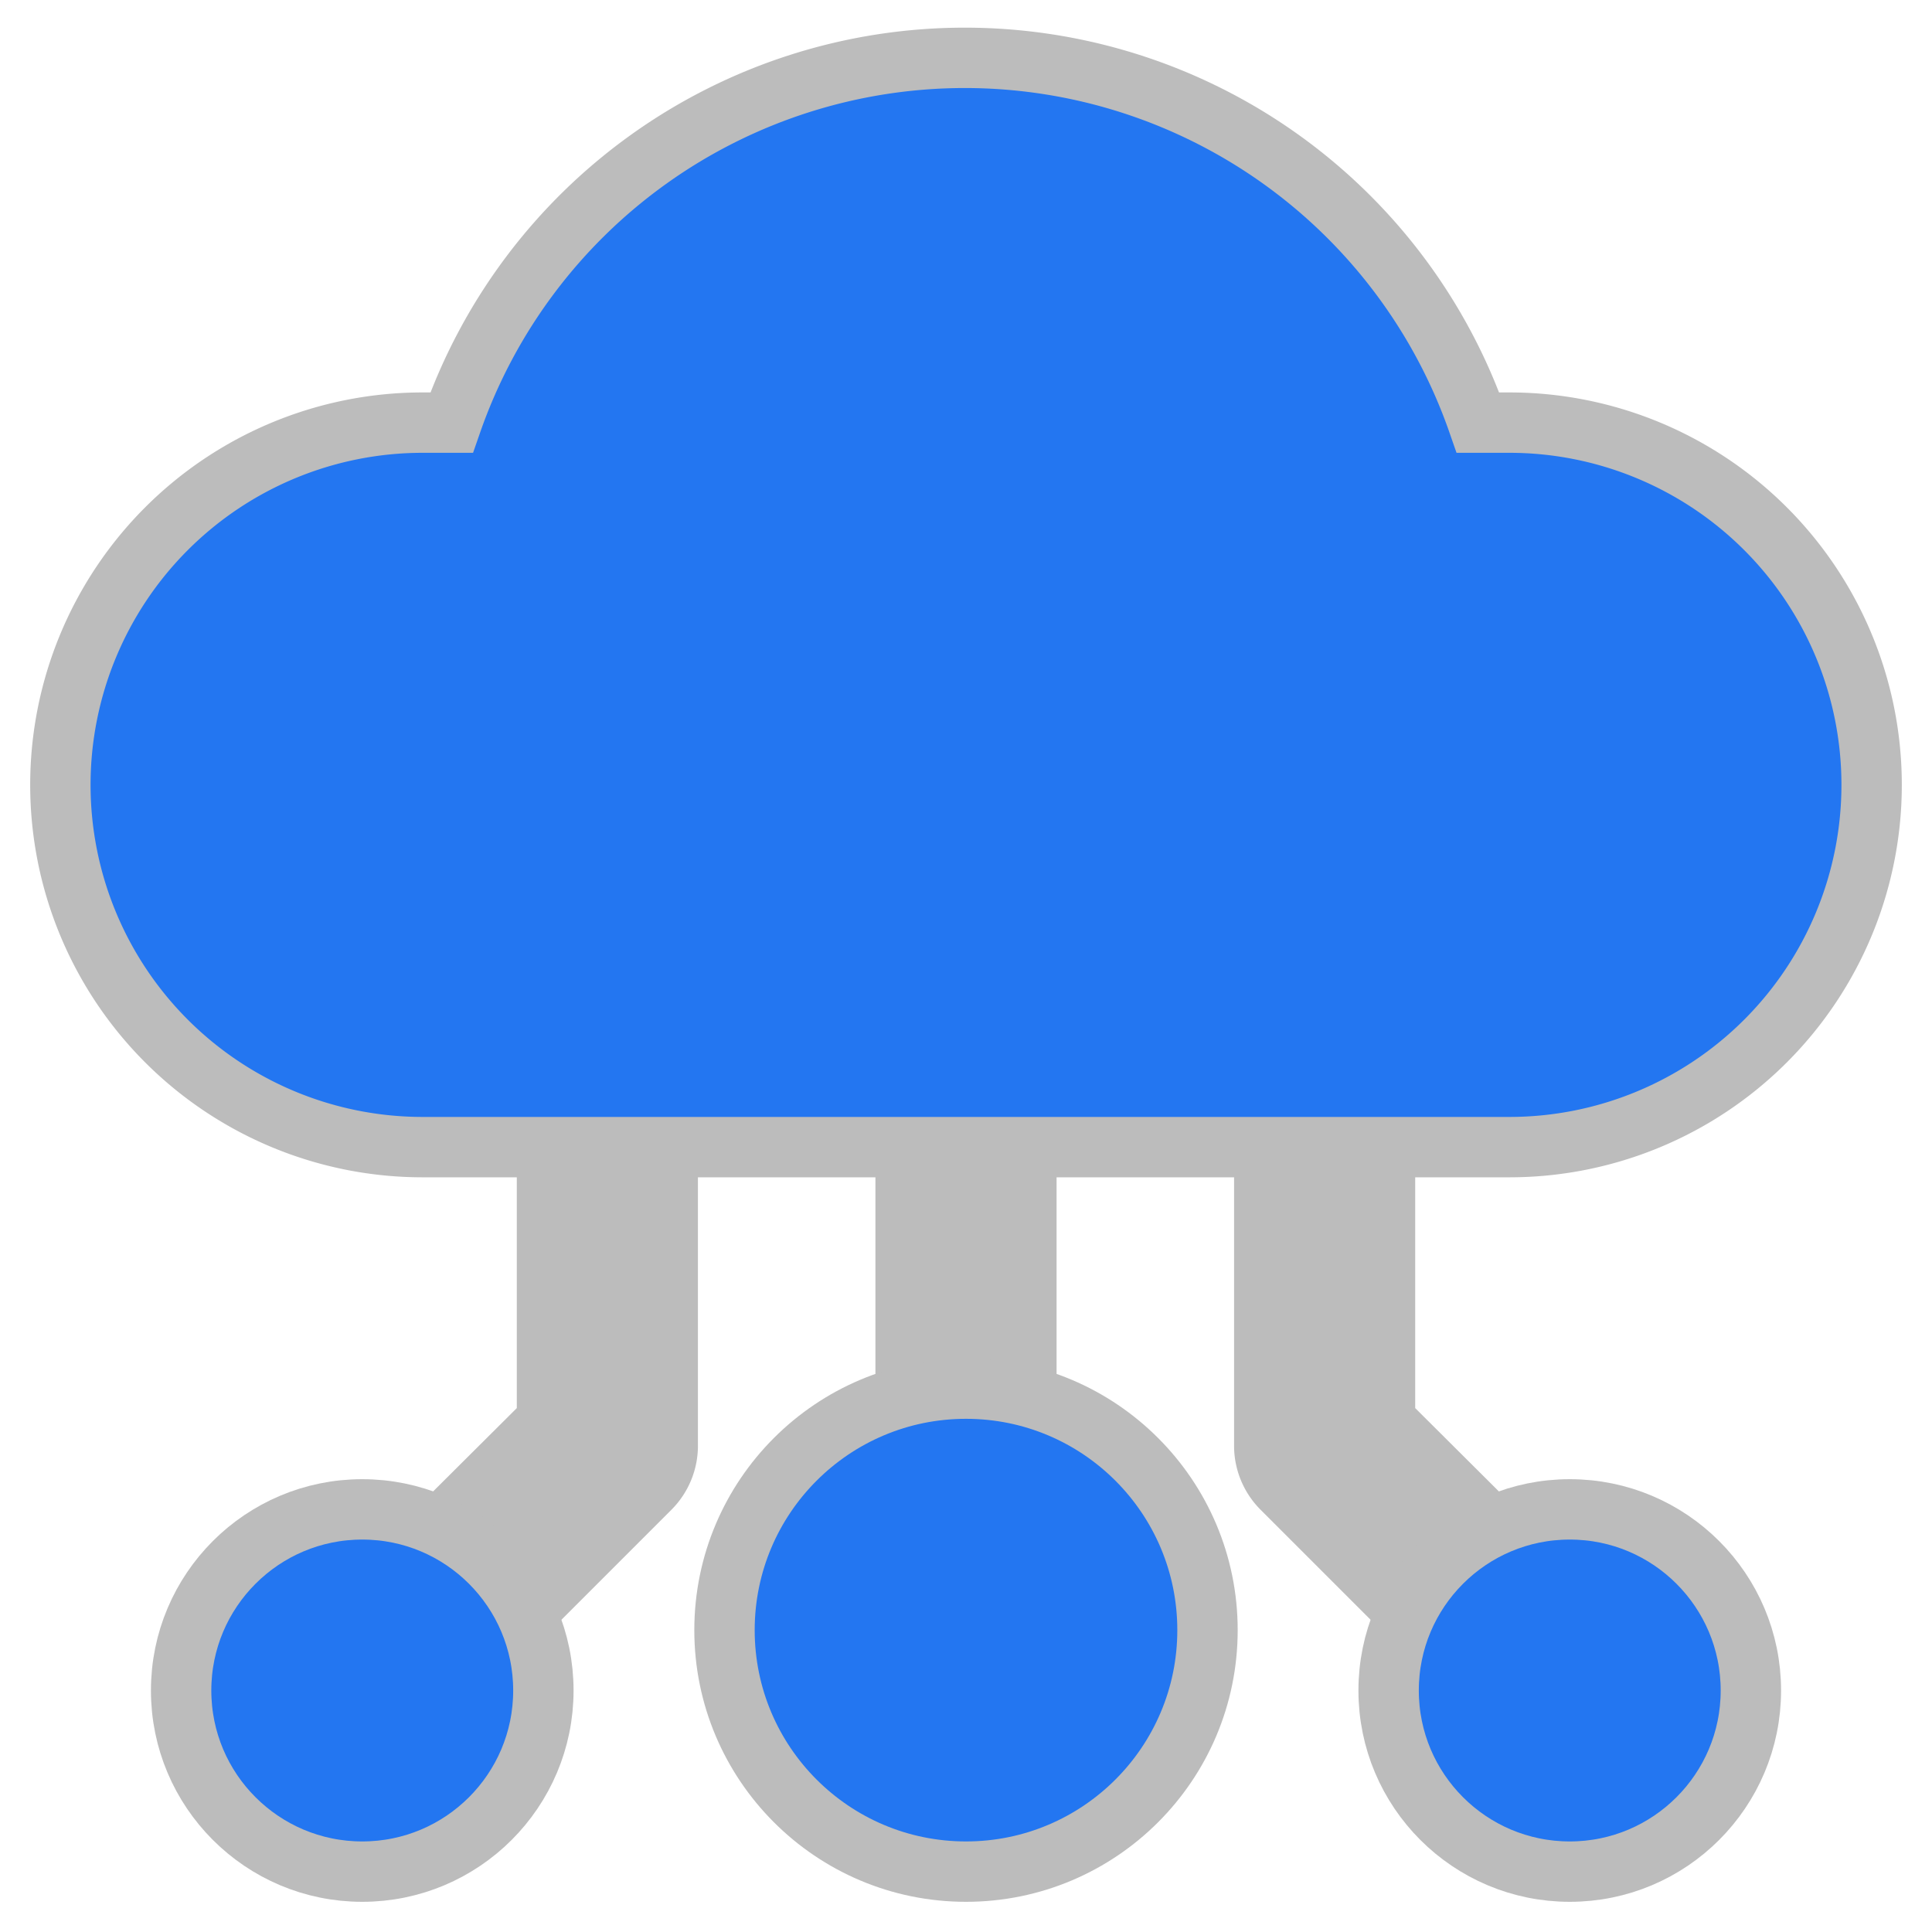 <!DOCTYPE svg PUBLIC "-//W3C//DTD SVG 1.1//EN" "http://www.w3.org/Graphics/SVG/1.1/DTD/svg11.dtd">
<!-- Uploaded to: SVG Repo, www.svgrepo.com, Transformed by: SVG Repo Mixer Tools -->
<svg width="800px" height="800px" viewBox="0 0 32 32" id="OBJECT" xmlns="http://www.w3.org/2000/svg" fill="#bcbcbc" stroke="#bcbcbc">
<g id="SVGRepo_bgCarrier" stroke-width="0"/>
<g id="SVGRepo_tracerCarrier" stroke-linecap="round" stroke-linejoin="round"/>
<g id="SVGRepo_iconCarrier">
<defs>
<style>.cls-1{fill:#2376f1;}</style>
</defs>
<title/>
<path d="M23.88,27.3l-2.65-2.65a1,1,0,0,1-.29-.71V18h2v5.53l2.36,2.35Z"/>
<path d="M8.12,27.3,6.7,25.88l2.36-2.35V18h2v5.94a1,1,0,0,1-.29.71Z"/>
<rect height="6" width="2" x="15" y="18"/>
<path class="cls-1" d="M25,7h-.52a9,9,0,0,0-17,0H7A6,6,0,0,0,7,19H25A6,6,0,0,0,25,7Z"/>
<circle class="cls-1" cx="16" cy="27" r="4"/>
<circle class="cls-1" cx="26" cy="28" r="3"/>
<circle class="cls-1" cx="6" cy="28" r="3"/>
</g>
</svg>